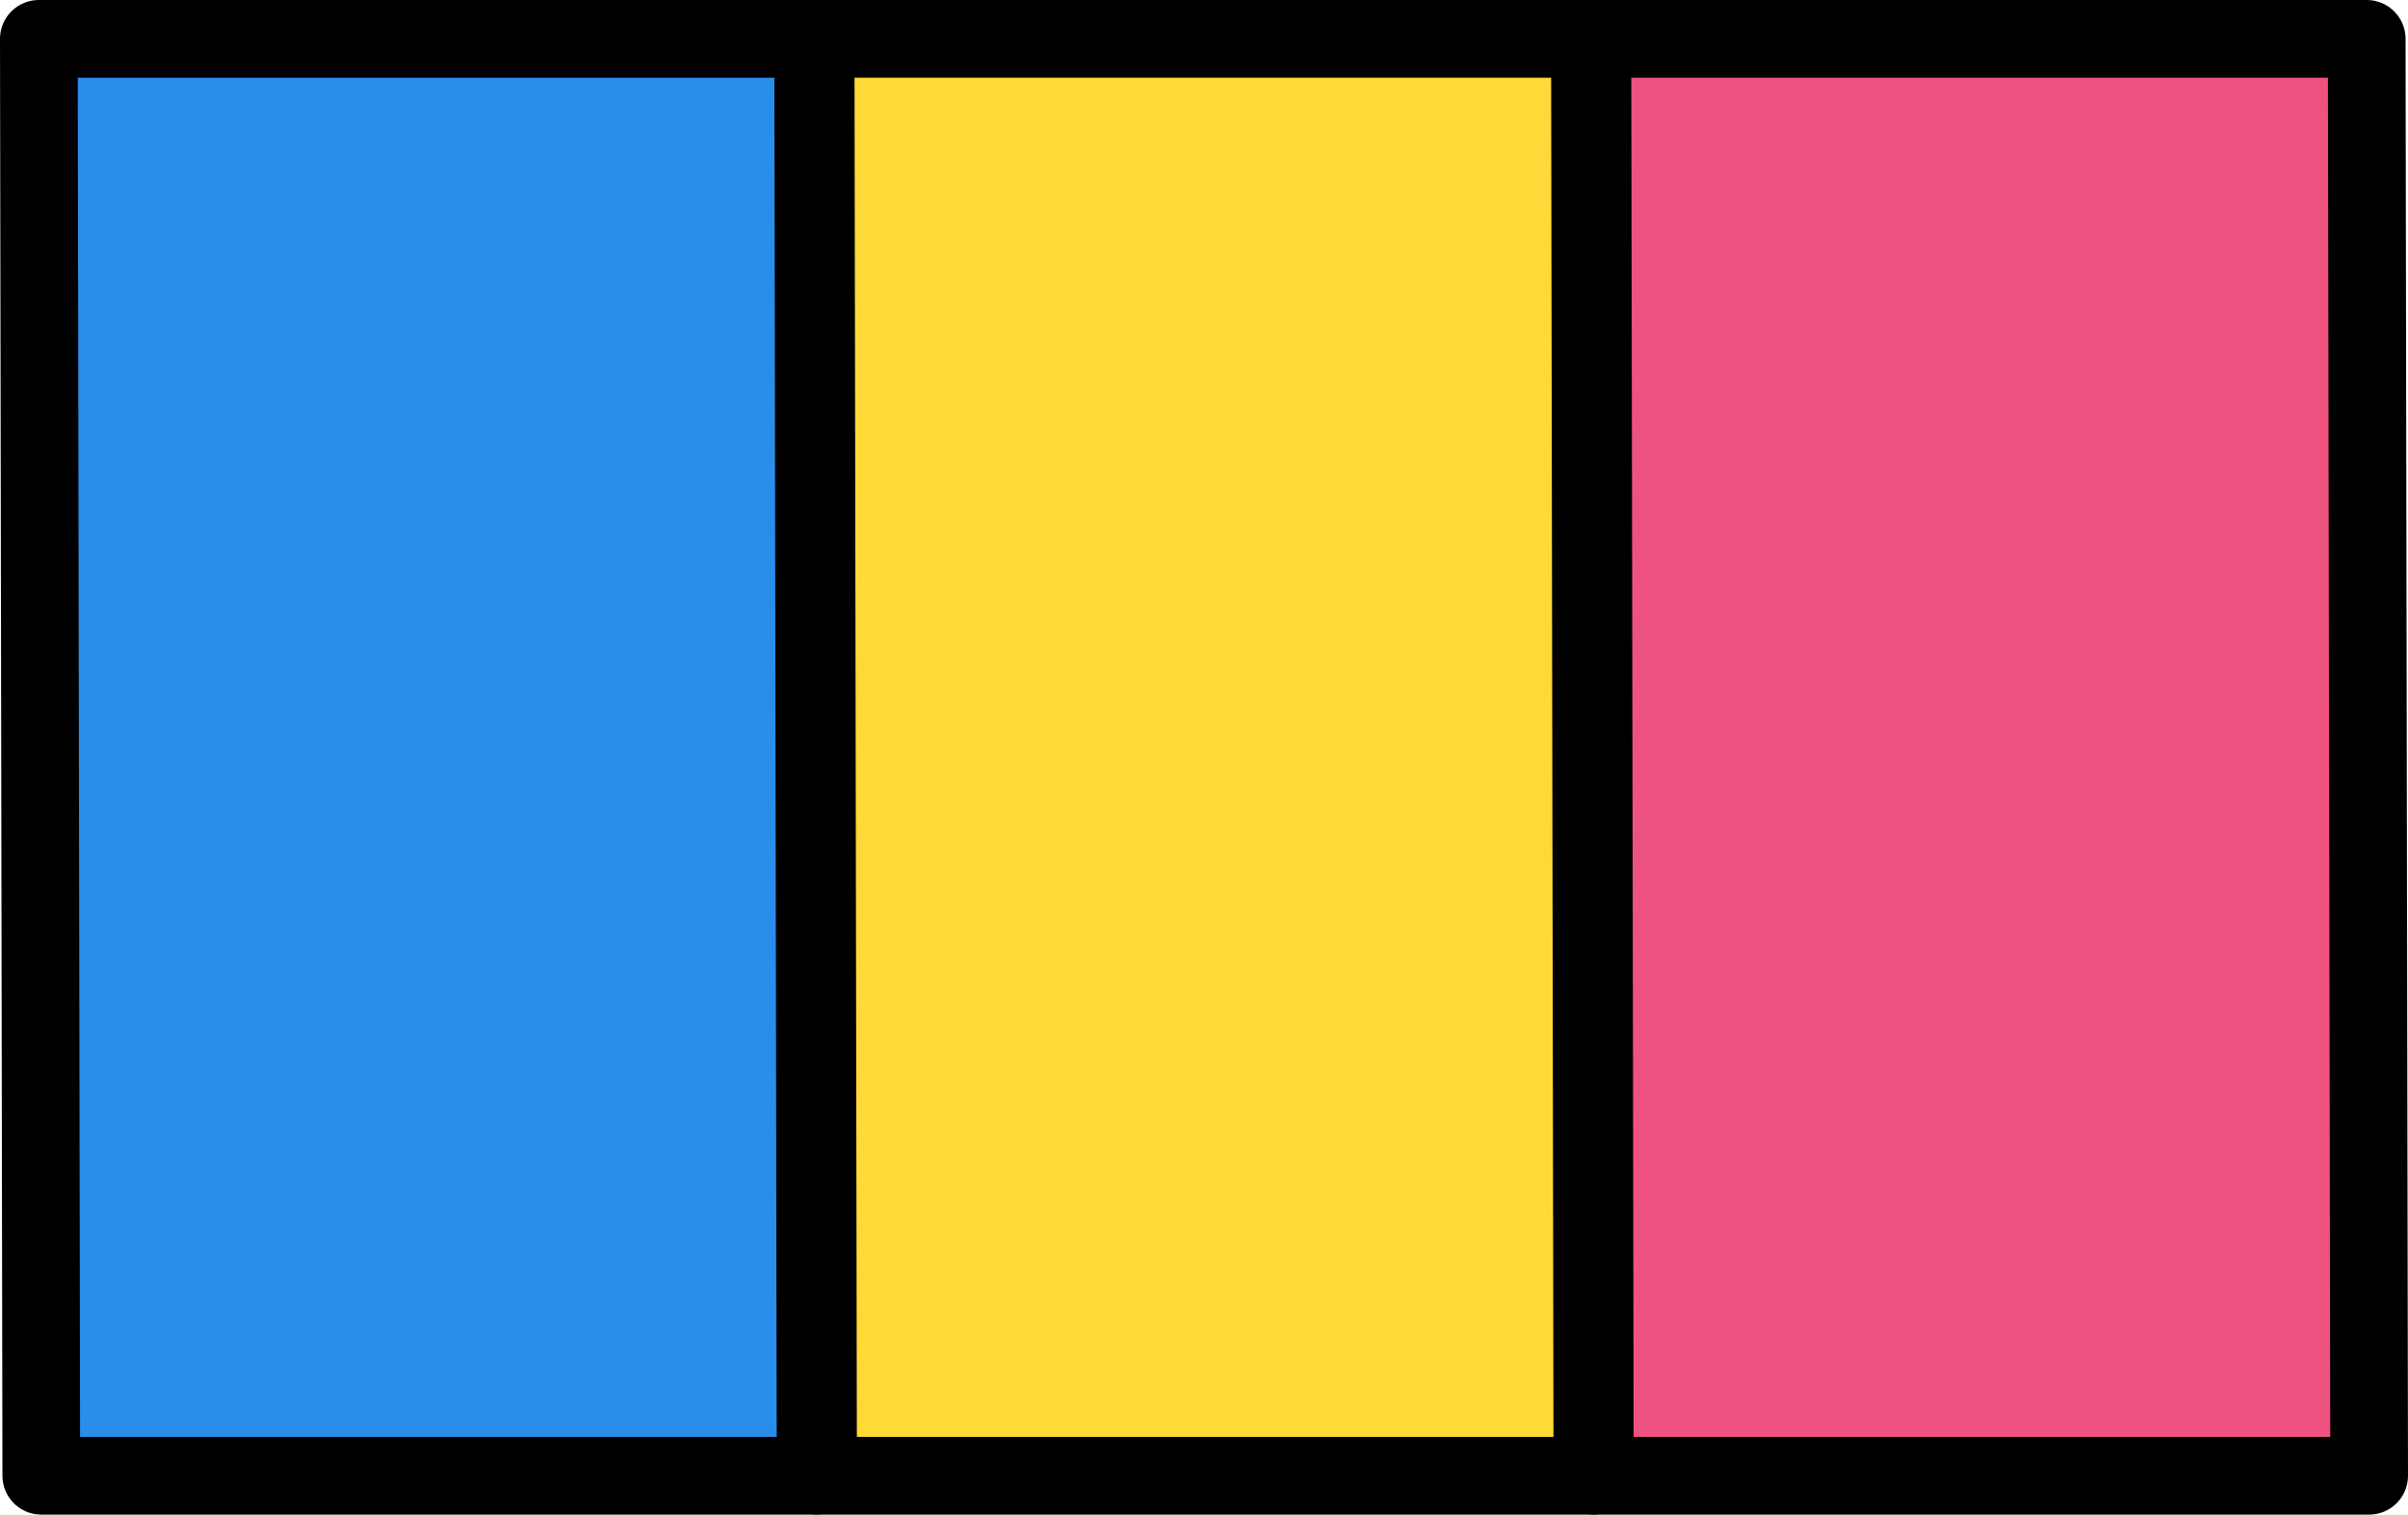 <svg xmlns="http://www.w3.org/2000/svg" xmlns:xlink="http://www.w3.org/1999/xlink" width="248" height="156" version="1.1" viewBox="0 0 248 156"><g id="group"><path id="Путь" fill="#ee5281" fill-opacity="1" stroke="#000" stroke-linejoin="round" stroke-opacity="1" stroke-width="8" d="M244 152 L164.252 152 164 4 243.748 4 Z"/><path id="Путь-1" fill="#feda38" fill-opacity="1" stroke="#000" stroke-linejoin="round" stroke-opacity="1" stroke-width="8" d="M164 152 L84.252 152 84 4 163.748 4 Z"/><path id="Путь-2" fill="#288eea" fill-opacity="1" stroke="#000" stroke-linejoin="round" stroke-opacity="1" stroke-width="8" d="M84 152 L4.252 152 4 4 83.748 4 Z"/></g></svg>